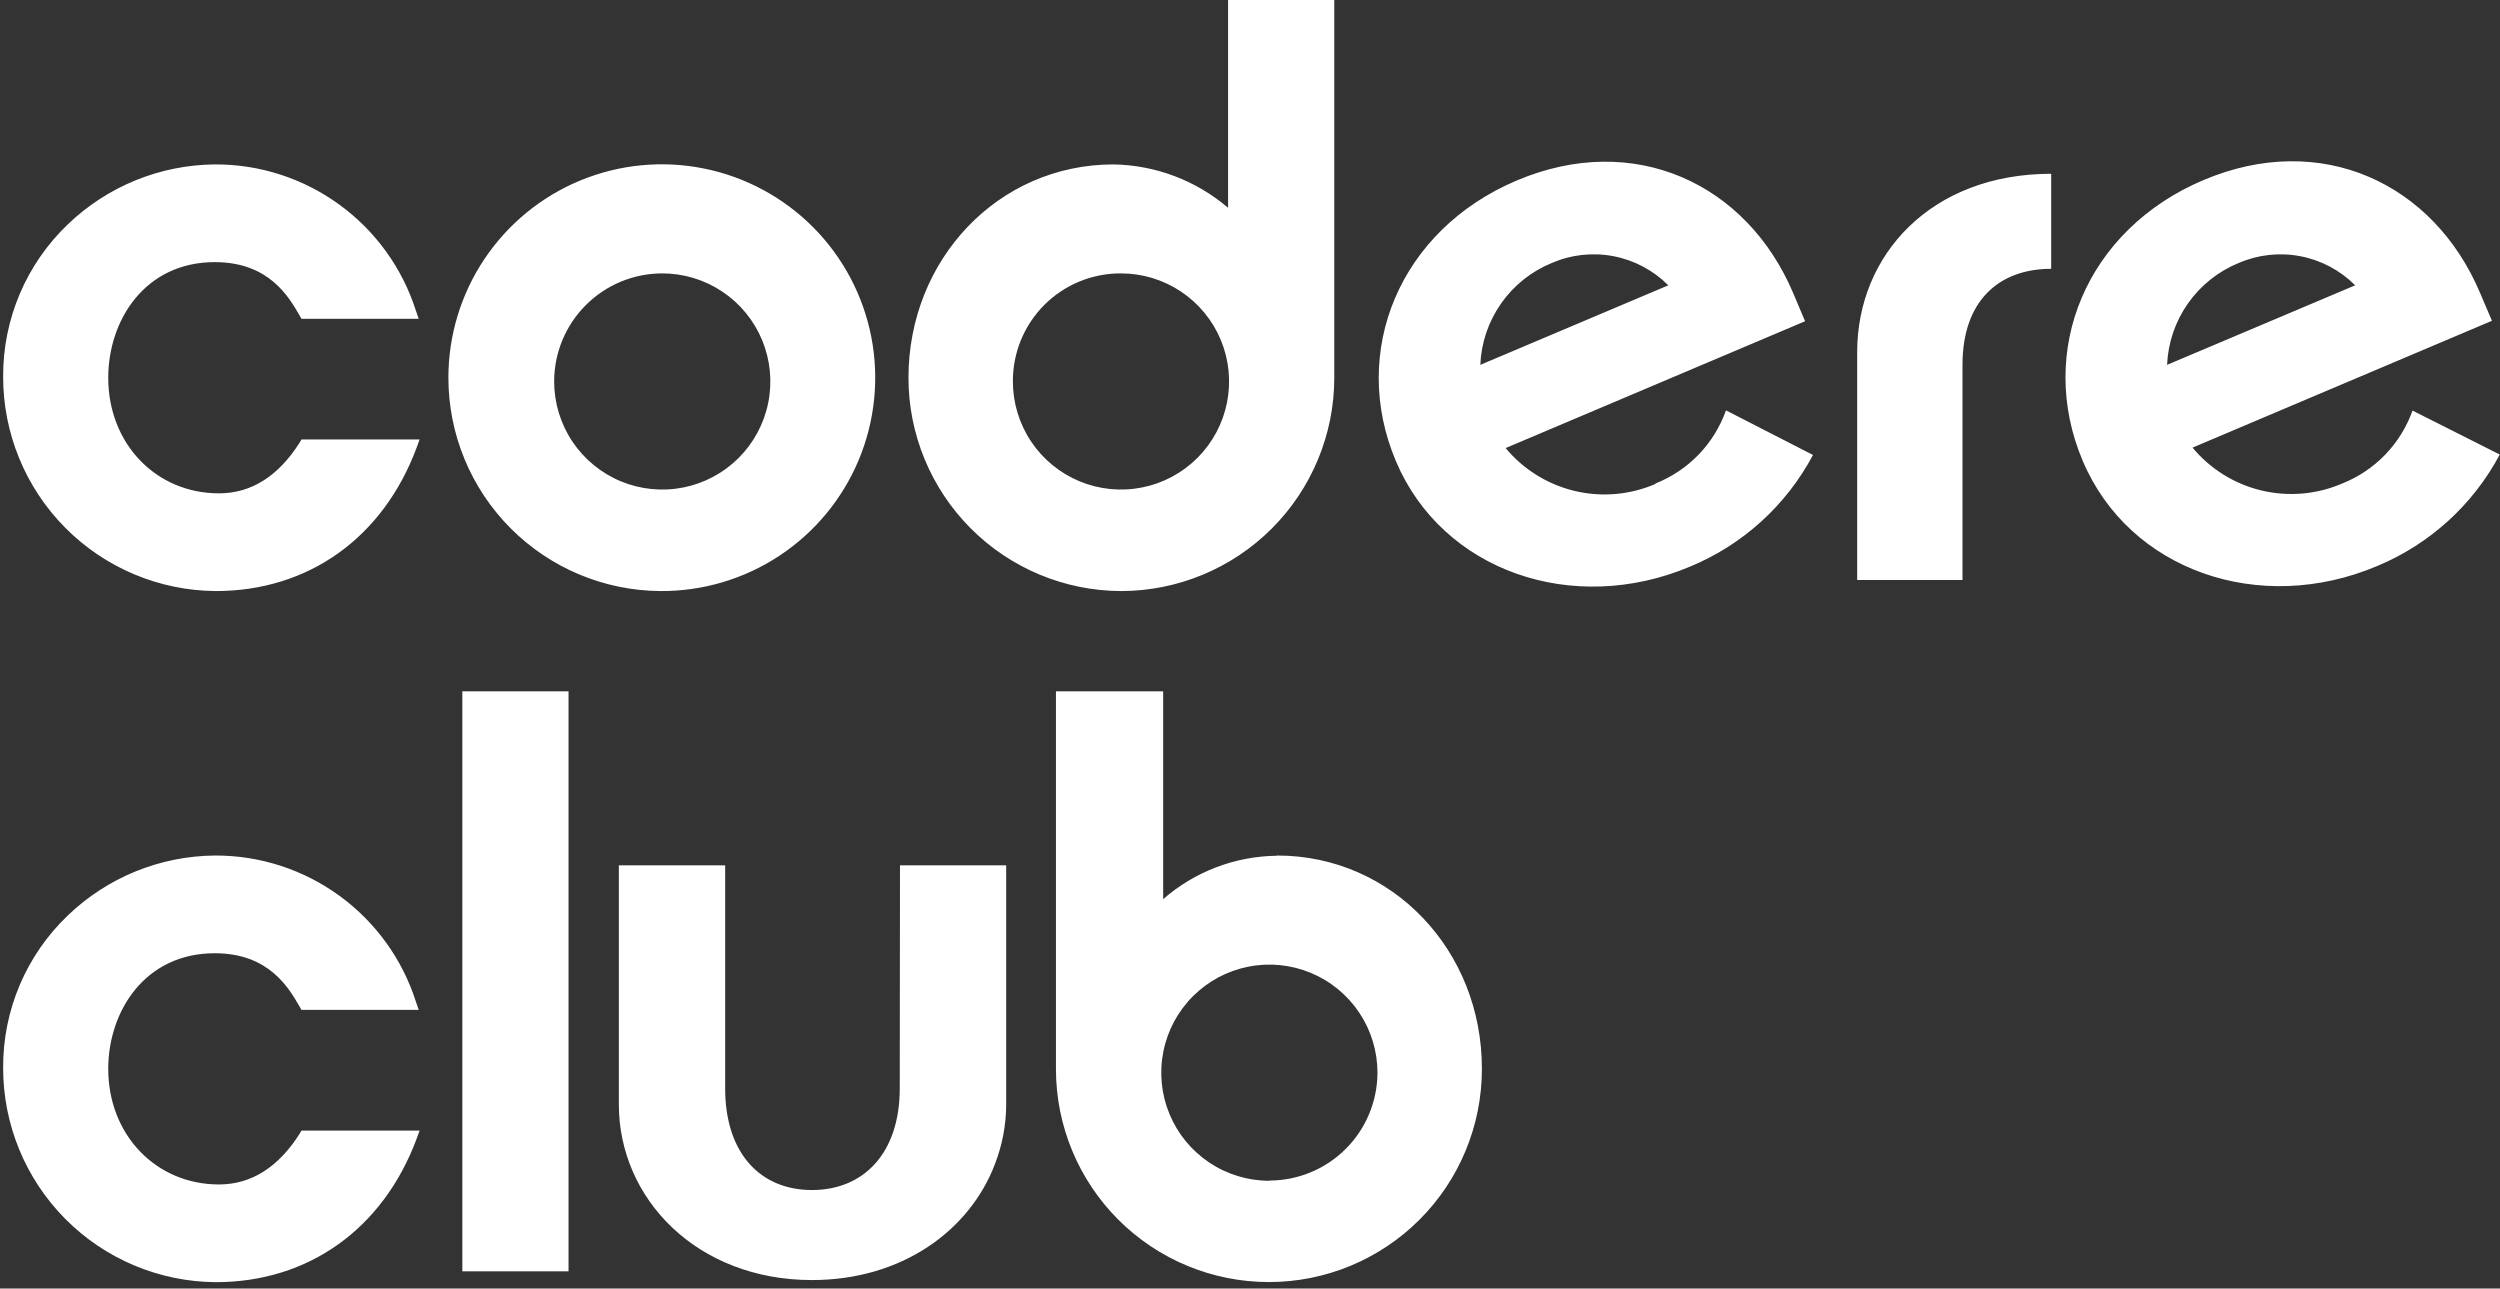 <svg width="227" height="117" viewBox="0 0 227 117" fill="none" xmlns="http://www.w3.org/2000/svg">
<rect x="0" y="0" width="227" height="117" fill="#333333" stroke="none"/>
<path d="M27.221 40.167C25.306 43.206 22.835 44.796 19.887 44.796C14.154 44.796 9.828 40.279 9.828 34.303C9.828 29.087 13.151 23.801 19.502 23.801C24.435 23.801 26.238 26.971 27.211 28.662L27.373 28.946H38.019L37.766 28.216C36.536 24.351 34.104 20.978 30.825 18.588C27.546 16.198 23.59 14.916 19.533 14.929C14.539 14.966 9.75 16.916 6.151 20.378C4.289 22.159 2.808 24.3 1.8 26.672C0.792 29.043 0.277 31.595 0.286 34.172C0.27 39.314 2.293 44.254 5.912 47.908C9.53 51.562 14.45 53.633 19.593 53.668C28.031 53.668 34.788 48.807 37.827 40.654L38.1 39.904H27.373L27.221 40.167ZM59.96 53.668C63.799 53.694 67.558 52.58 70.763 50.466C73.967 48.353 76.471 45.336 77.958 41.797C79.444 38.259 79.846 34.358 79.113 30.591C78.379 26.824 76.543 23.359 73.837 20.637C71.132 17.915 67.678 16.057 63.915 15.3C60.151 14.543 56.248 14.92 52.7 16.384C49.151 17.848 46.118 20.333 43.984 23.523C41.85 26.713 40.712 30.465 40.714 34.303C40.716 39.417 42.741 44.323 46.346 47.951C49.952 51.578 54.845 53.633 59.96 53.668V53.668ZM60.122 24.824C62.064 24.822 63.963 25.395 65.578 26.473C67.194 27.55 68.453 29.082 69.198 30.875C69.942 32.668 70.138 34.642 69.76 36.546C69.383 38.45 68.449 40.2 67.077 41.574C65.704 42.947 63.955 43.883 62.051 44.262C60.147 44.642 58.173 44.448 56.378 43.706C54.584 42.963 53.051 41.705 51.972 40.091C50.893 38.477 50.317 36.579 50.317 34.638C50.319 32.037 51.353 29.544 53.191 27.705C55.029 25.865 57.522 24.829 60.122 24.824V24.824ZM101.775 53.668C106.913 53.668 111.84 51.628 115.474 47.997C119.108 44.366 121.151 39.44 121.153 34.303V3.05176e-05H111.51V18.868C108.605 16.387 104.927 14.994 101.107 14.929C90.623 14.929 82.489 23.568 82.489 34.303C82.489 39.425 84.518 44.338 88.133 47.968C91.747 51.597 96.653 53.647 101.775 53.668V53.668ZM101.775 24.824C103.717 24.822 105.616 25.395 107.231 26.473C108.847 27.55 110.107 29.082 110.851 30.875C111.596 32.668 111.791 34.642 111.414 36.546C111.036 38.45 110.102 40.2 108.73 41.574C107.357 42.947 105.609 43.883 103.704 44.262C101.8 44.642 99.826 44.448 98.032 43.706C96.237 42.963 94.704 41.705 93.625 40.091C92.546 38.477 91.97 36.579 91.97 34.638C91.963 33.348 92.212 32.069 92.702 30.876C93.193 29.683 93.915 28.599 94.826 27.687C95.738 26.774 96.822 26.051 98.014 25.56C99.207 25.069 100.485 24.818 101.775 24.824V24.824ZM27.221 102.92C25.306 105.959 22.835 107.549 19.887 107.549C14.154 107.549 9.828 103.032 9.828 97.056C9.828 91.83 13.151 86.554 19.502 86.554C24.435 86.554 26.238 89.724 27.211 91.415L27.373 91.698H38.019L37.766 90.959C36.534 87.095 34.102 83.725 30.823 81.337C27.544 78.949 23.589 77.669 19.533 77.681C14.539 77.719 9.75 79.669 6.151 83.13C4.288 84.911 2.807 87.052 1.798 89.424C0.79 91.795 0.276 94.348 0.286 96.925C0.27 102.067 2.293 107.006 5.912 110.661C9.53 114.315 14.45 116.386 19.593 116.421C28.031 116.421 34.788 111.56 37.827 103.407L38.1 102.657H27.373L27.221 102.92ZM168.631 31.954V52.665H178.194V33.129C178.194 27.254 181.557 24.408 186.247 24.408V15.779C175.347 15.779 168.631 23.142 168.631 31.984V31.954ZM219.057 37.281C218.525 38.777 217.679 40.141 216.577 41.284C215.474 42.426 214.141 43.32 212.665 43.905C210.352 44.901 207.779 45.121 205.33 44.533C202.882 43.946 200.689 42.581 199.081 40.644L226.269 29.128L225.185 26.586C220.971 16.62 210.75 11.84 200.084 16.347C189.417 20.854 184.889 31.883 189.113 41.849C193.337 51.815 205.179 55.906 215.835 51.4C220.612 49.418 224.552 45.838 226.978 41.272L219.057 37.281ZM203.264 23.882C205.028 23.118 206.981 22.902 208.869 23.264C210.757 23.625 212.493 24.546 213.85 25.907L196.771 33.129C196.856 31.128 197.513 29.194 198.664 27.555C199.815 25.916 201.411 24.641 203.264 23.882ZM150.307 43.945C147.992 44.942 145.417 45.163 142.967 44.575C140.517 43.987 138.322 42.622 136.713 40.684L163.901 29.169L162.827 26.626C158.613 16.66 148.382 11.88 137.725 16.387C127.069 20.894 122.531 31.923 126.755 41.889C130.979 51.855 142.811 55.947 153.477 51.44C158.254 49.459 162.193 45.878 164.62 41.312L156.719 37.261C156.187 38.762 155.34 40.132 154.233 41.278C153.127 42.424 151.788 43.32 150.307 43.905V43.945ZM140.896 23.882C142.66 23.116 144.613 22.9 146.502 23.262C148.39 23.623 150.125 24.545 151.482 25.907L134.413 33.129C134.495 31.128 135.149 29.194 136.298 27.555C137.447 25.915 139.043 24.64 140.896 23.882V23.882ZM81.698 98.829C81.698 104.703 78.427 108.055 73.726 108.055C69.026 108.055 65.845 104.703 65.845 98.829V78.573H56.192V100.287C56.192 108.845 63.283 116.229 73.726 116.229C81.911 116.229 88.06 111.722 90.349 105.675C91.014 103.956 91.357 102.13 91.362 100.287V78.573H81.719L81.698 98.829ZM41.98 115.439H51.623V62.773H41.98V115.439ZM115.927 77.702C112.131 77.75 108.475 79.146 105.615 81.641V62.773H95.88V97.077C95.88 102.204 97.917 107.122 101.544 110.748C105.17 114.374 110.089 116.411 115.217 116.411C120.346 116.411 125.265 114.374 128.891 110.748C132.518 107.122 134.555 102.204 134.555 97.077C134.585 86.321 126.441 77.681 115.957 77.681L115.927 77.702ZM115.258 107.215C113.316 107.215 111.418 106.639 109.804 105.56C108.189 104.481 106.931 102.948 106.189 101.154C105.446 99.36 105.252 97.386 105.632 95.482C106.011 93.578 106.947 91.83 108.321 90.457C109.695 89.085 111.445 88.151 113.349 87.774C115.254 87.396 117.228 87.592 119.021 88.337C120.815 89.081 122.347 90.34 123.424 91.956C124.502 93.571 125.076 95.469 125.074 97.411C125.063 100.002 124.029 102.485 122.196 104.317C120.363 106.15 117.88 107.184 115.288 107.194L115.258 107.215Z" fill="white"/>
</svg>
